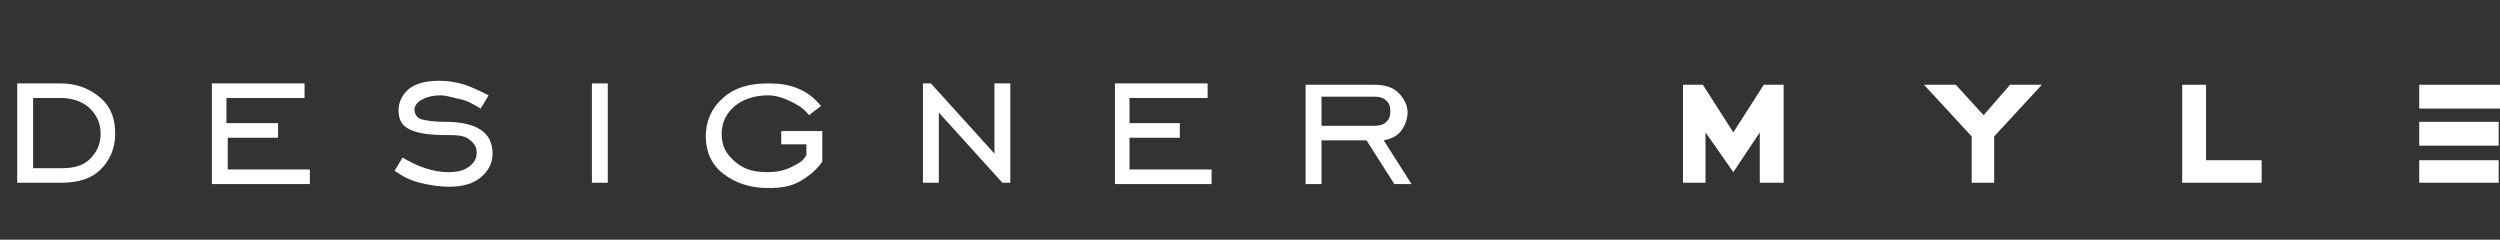 <?xml version="1.0" encoding="utf-8"?>
<!-- Generator: Adobe Illustrator 22.0.1, SVG Export Plug-In . SVG Version: 6.00 Build 0)  -->
<svg version="1.1" id="Layer_1" xmlns="http://www.w3.org/2000/svg" xmlns:xlink="http://www.w3.org/1999/xlink" x="0px" y="0px"
	 viewBox="0 0 188.8 18.1" style="enable-background:new 0 0 188.8 18.1;" xml:space="preserve">
<rect x="0" y="0" width="188.8" height="18.1" fill="#333333" stroke="none"/>
<style type="text/css">
	.st0{fill:#FFFFFF;}
</style>
<g>
	<polygon class="st0" points="130.9,10 128.6,6.4 127.1,6.4 127.1,13.8 128.8,13.8 128.8,10 130.9,13 132.9,10 132.9,13.8 
		134.7,13.8 134.7,6.4 133.2,6.4 	"/>
	<polygon class="st0" points="149.8,8.7 147.7,6.4 145.3,6.4 148.9,10.3 148.9,13.8 150.6,13.8 150.6,10.3 154.2,6.4 151.8,6.4 	"/>
	<polygon class="st0" points="166.6,6.4 164.8,6.4 164.8,13.8 170.8,13.8 170.8,12.1 166.6,12.1 	"/>
	<polygon class="st0" points="188.7,11 188.7,9.2 185.2,9.2 185.2,9.2 182.7,9.2 182.7,11 185.2,11 	"/>
	<polygon class="st0" points="188.8,8.2 188.8,6.4 182.7,6.4 182.7,8.2 184.5,8.2 	"/>
	<polygon class="st0" points="184.4,12.1 184.4,12.1 182.7,12.1 182.7,13.8 188.7,13.8 188.7,12.1 	"/>
</g>
<g>
	<path class="st0" d="M4.6,6.3c1.2,0,2.2,0.4,3,1.1S8.7,9,8.7,10.1c0,1.1-0.4,2-1.1,2.7s-1.7,1-3,1H1.3V6.3H4.6z M4.6,7.4H2.5v5.3
		h2.2c0.9,0,1.6-0.2,2.1-0.7s0.8-1.1,0.8-1.9c0-0.8-0.3-1.4-0.8-1.9S5.5,7.4,4.6,7.4z"/>
	<path class="st0" d="M16,13.9V6.3h7v1.1h-5.9v1.9H21v1.1h-3.8v2.4h6.2v1.1H16z"/>
	<path class="st0" d="M29.8,12.9l0.6-1c0.5,0.3,1.1,0.6,1.7,0.8s1.2,0.3,1.7,0.3c0.7,0,1.2-0.1,1.6-0.4S36,12,36,11.5
		c0-0.4-0.2-0.7-0.6-1s-1-0.3-1.8-0.3c-1.4,0-2.3-0.2-2.8-0.5S30.1,9,30.1,8.3c0-0.6,0.3-1.2,0.8-1.6s1.3-0.6,2.3-0.6
		c0.6,0,1.3,0.1,1.9,0.3s1.2,0.5,1.8,0.8l-0.6,1c-0.5-0.3-1-0.6-1.5-0.7s-1.1-0.3-1.5-0.3c-0.6,0-1,0.1-1.4,0.3S31.3,8,31.3,8.3
		c0,0.3,0.2,0.6,0.5,0.7s1,0.2,1.8,0.2c1.2,0,2.1,0.2,2.7,0.6s0.9,1,0.9,1.8c0,0.7-0.3,1.3-0.9,1.8s-1.4,0.7-2.4,0.7
		c-0.7,0-1.4-0.1-2.2-0.3S30.4,13.3,29.8,12.9z"/>
	<path class="st0" d="M44.7,13.9V6.3h1.2v7.5H44.7z"/>
	<path class="st0" d="M59,10.9V9.9h3.1v2.3c-0.4,0.6-1,1.1-1.7,1.5s-1.5,0.5-2.4,0.5c-1.4,0-2.5-0.4-3.4-1.1s-1.3-1.7-1.3-2.8
		s0.4-2.1,1.3-2.9s2-1.1,3.4-1.1c0.9,0,1.6,0.1,2.3,0.4s1.2,0.7,1.7,1.3l-0.9,0.7c-0.3-0.4-0.7-0.7-1.3-1S58.6,7.2,58,7.2
		c-1,0-1.9,0.3-2.5,0.8s-1,1.2-1,2.1s0.3,1.5,1,2.1S56.9,13,58,13c0.6,0,1.2-0.1,1.8-0.4s0.9-0.5,1.1-0.9v-0.8H59z"/>
	<path class="st0" d="M69.7,13.9V6.3h0.6l4.8,5.3V6.3h1.2v7.5h-0.6l-4.8-5.3v5.3H69.7z"/>
	<path class="st0" d="M84.2,13.9V6.3h7v1.1h-5.9v1.9h3.8v1.1h-3.8v2.4h6.2v1.1H84.2z"/>
	<path class="st0" d="M99.8,10.6v3.3h-1.2V6.4h5.2c0.8,0,1.4,0.2,1.8,0.6s0.7,0.9,0.7,1.5c0,0.5-0.2,1-0.5,1.4
		c-0.3,0.4-0.8,0.6-1.3,0.7l2.1,3.3h-1.3l-2.1-3.3H99.8z M99.8,9.5h4c0.4,0,0.7-0.1,0.9-0.3s0.3-0.4,0.3-0.8s-0.1-0.6-0.3-0.8
		s-0.5-0.3-0.9-0.3h-4V9.5z"/>
</g>
</svg>
